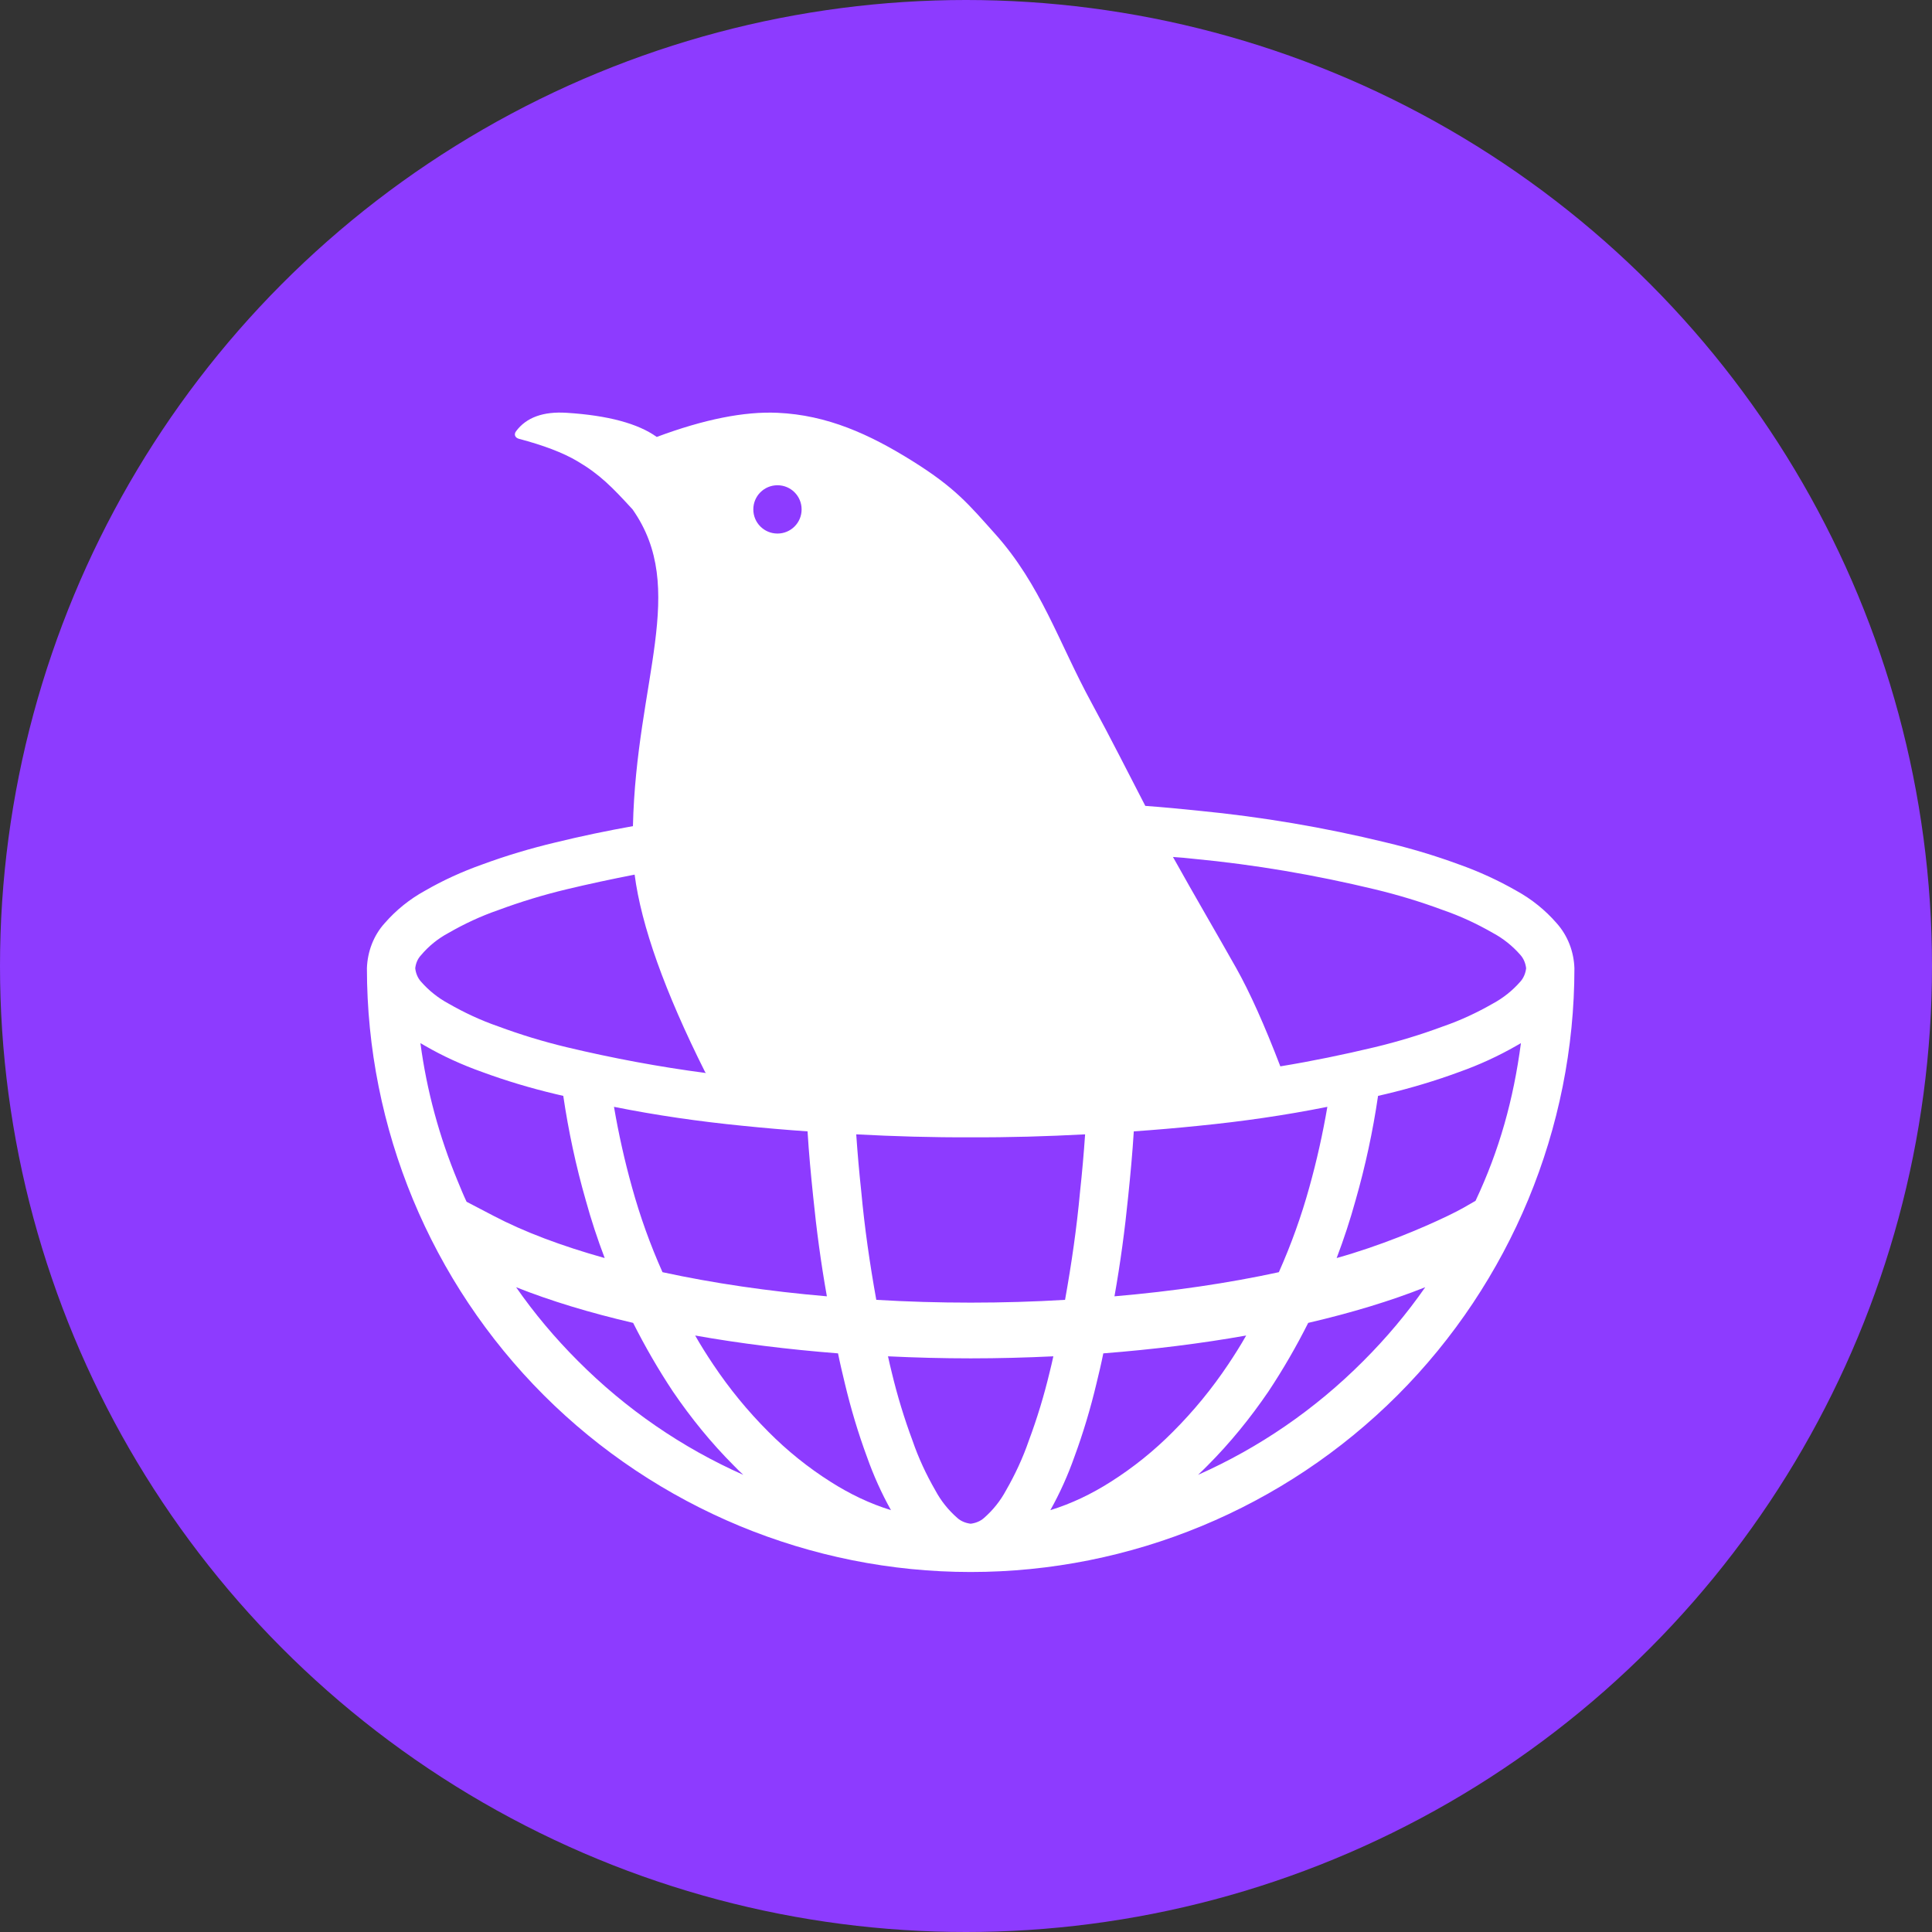 <?xml version="1.0" encoding="UTF-8" standalone="no"?>
<!DOCTYPE svg PUBLIC "-//W3C//DTD SVG 1.1//EN" "http://www.w3.org/Graphics/SVG/1.1/DTD/svg11.dtd">
<svg width="100%" height="100%" viewBox="0 0 104 104" version="1.1" xmlns="http://www.w3.org/2000/svg" xmlns:xlink="http://www.w3.org/1999/xlink" xml:space="preserve" xmlns:serif="http://www.serif.com/" style="fill-rule:evenodd;clip-rule:evenodd;stroke-linejoin:round;stroke-miterlimit:2;">
    <rect x="0" y="0" width="104" height="104" fill="#333333" stroke="none"/>
    <circle cx="52" cy="52" r="52" style="fill:rgb(141,59,255);"/>
    <g transform="matrix(1,0,0,1,0.251,0.121)">
        <path d="M79.177,64.52C78.699,64.79 78.462,64.954 77.68,65.33C76.233,66.026 74.02,66.95 71.701,67.6C72.09,66.58 72.43,65.54 72.72,64.491C73.25,62.64 73.651,60.77 73.93,58.87C74.071,58.84 74.22,58.8 74.361,58.77C75.701,58.45 77.01,58.06 78.31,57.58C79.38,57.2 80.401,56.731 81.38,56.17C81.46,56.12 81.54,56.08 81.621,56.031C81.22,59.06 80.467,61.781 79.177,64.52ZM73.14,73.14C70.55,75.741 67.531,77.81 64.241,79.27C64.411,79.111 64.571,78.95 64.741,78.781C65.96,77.56 67.05,76.22 68.031,74.781C68.821,73.59 69.531,72.361 70.17,71.09C72.491,70.55 74.611,69.91 76.47,69.17C75.491,70.58 74.371,71.91 73.14,73.14M59.531,79.651C58.51,80.3 57.43,80.821 56.29,81.17C56.8,80.26 57.231,79.3 57.581,78.31C58.06,77.01 58.451,75.7 58.77,74.361C58.901,73.821 59.031,73.281 59.14,72.731C61.831,72.52 64.411,72.2 66.831,71.77C66.531,72.3 66.201,72.821 65.861,73.33C64.991,74.63 64,75.84 62.89,76.95C61.88,77.97 60.75,78.88 59.531,79.651M55.13,77.43C54.81,78.361 54.39,79.26 53.901,80.111C53.6,80.67 53.201,81.17 52.72,81.59C52.52,81.77 52.26,81.87 52,81.901C51.741,81.87 51.48,81.77 51.281,81.59C50.8,81.17 50.4,80.67 50.101,80.111C49.61,79.26 49.19,78.361 48.871,77.43C48.42,76.22 48.05,75 47.75,73.75C47.681,73.46 47.61,73.18 47.55,72.89C49.01,72.96 50.5,73 52,73C53.5,73 54.991,72.96 56.451,72.89C56.39,73.18 56.321,73.46 56.25,73.75C55.951,75 55.581,76.22 55.13,77.43M44.47,79.651C43.25,78.88 42.121,77.97 41.11,76.95C40,75.84 39.01,74.63 38.141,73.33C37.8,72.821 37.47,72.3 37.17,71.77C39.59,72.2 42.17,72.52 44.86,72.731C44.97,73.281 45.101,73.821 45.23,74.361C45.55,75.7 45.94,77.01 46.42,78.31C46.77,79.3 47.201,80.26 47.71,81.17C46.57,80.821 45.491,80.3 44.47,79.651M30.86,73.14C29.63,71.91 28.51,70.58 27.531,69.17C29.391,69.91 31.51,70.55 33.831,71.09C34.47,72.361 35.181,73.59 35.97,74.781C36.951,76.22 38.04,77.56 39.26,78.781C39.42,78.95 39.59,79.111 39.76,79.27C36.47,77.81 33.451,75.741 30.86,73.14M22.621,56.17C23.59,56.731 24.621,57.2 25.69,57.58C26.991,58.06 28.3,58.45 29.641,58.77C29.781,58.8 29.931,58.84 30.07,58.87C30.351,60.77 30.75,62.64 31.281,64.491C31.57,65.54 31.911,66.58 32.3,67.6C29.98,66.95 27.96,66.191 26.32,65.33L24.865,64.57C24.666,64.15 24.56,63.87 24.38,63.441C23.4,61.08 22.72,58.59 22.38,56.031C22.46,56.08 22.54,56.12 22.621,56.17M22.411,51.3C22.831,50.8 23.331,50.4 23.891,50.1C24.741,49.61 25.641,49.19 26.57,48.87C27.781,48.42 29,48.05 30.25,47.75C31.46,47.46 32.681,47.2 33.911,46.96C34.27,49.71 35.531,53.25 37.701,57.58L37.75,57.64C35.23,57.31 32.72,56.84 30.25,56.25C29,55.95 27.781,55.58 26.57,55.13C25.641,54.81 24.741,54.39 23.891,53.901C23.331,53.6 22.831,53.2 22.411,52.72C22.23,52.52 22.13,52.26 22.101,52C22.13,51.741 22.23,51.491 22.411,51.3M41.601,26C42.32,26 42.9,26.58 42.9,27.3C42.9,28.02 42.32,28.6 41.601,28.6C40.88,28.6 40.3,28.02 40.3,27.3C40.3,26.58 40.88,26 41.601,26M46.11,64.01C46,62.991 45.911,61.97 45.84,60.941C47.891,61.05 49.94,61.111 52,61.1C54.06,61.111 56.111,61.05 58.161,60.941C58.09,61.97 58,62.991 57.89,64.01C57.71,65.97 57.43,67.91 57.081,69.85C55.411,69.95 53.71,70 52,70C50.29,70 48.59,69.95 46.92,69.85C46.57,67.91 46.29,65.97 46.11,64.01M33.77,63.79C33.371,62.361 33.05,60.92 32.8,59.46C35.09,59.92 37.4,60.25 39.73,60.481C40.891,60.6 42.06,60.7 43.22,60.781C43.29,61.95 43.4,63.111 43.52,64.27C43.701,66.08 43.94,67.87 44.26,69.66C41.11,69.39 38.121,68.95 35.411,68.361C34.75,66.88 34.201,65.35 33.77,63.79M70.231,63.79C69.8,65.35 69.25,66.88 68.59,68.361C65.88,68.95 62.89,69.39 59.741,69.66C60.06,67.87 60.3,66.08 60.481,64.27C60.6,63.111 60.71,61.95 60.781,60.781C61.941,60.7 63.111,60.6 64.27,60.481C66.6,60.25 68.911,59.92 71.201,59.46C70.951,60.92 70.63,62.361 70.231,63.79M64.01,46.11C67.29,46.42 70.55,46.98 73.75,47.75C75,48.05 76.22,48.42 77.43,48.87C78.361,49.19 79.26,49.61 80.111,50.1C80.67,50.4 81.17,50.8 81.59,51.281C81.77,51.48 81.871,51.741 81.901,52C81.871,52.26 81.77,52.52 81.59,52.72C81.17,53.2 80.67,53.6 80.111,53.901C79.26,54.39 78.361,54.81 77.43,55.13C76.22,55.58 75,55.95 73.75,56.25C72.071,56.651 70.38,57 68.67,57.281C67.81,55.04 67.02,53.281 66.3,52C65.27,50.17 64.071,48.13 62.89,46.01C63.26,46.031 63.64,46.07 64.01,46.11M83.54,49.57C82.93,48.87 82.201,48.281 81.38,47.83C80.401,47.27 79.38,46.8 78.31,46.42C77.01,45.94 75.701,45.55 74.361,45.23C71.04,44.42 67.67,43.85 64.27,43.52C63.31,43.42 62.361,43.33 61.401,43.26C60.441,41.41 59.56,39.65 58.5,37.7C56.741,34.47 55.781,31.36 53.3,28.6C51.911,27.05 51.19,26.15 48.871,24.7C46.55,23.25 44.281,22.22 41.601,22.1C39.81,22.02 37.65,22.45 35.101,23.4C34.101,22.68 32.48,22.241 30.25,22.1C28.991,22.02 28.081,22.35 27.531,23.09C27.4,23.26 27.47,23.44 27.681,23.5C29.01,23.85 30.06,24.25 30.82,24.7C32.031,25.41 32.701,26.1 33.8,27.3C36.81,31.58 34,36.5 33.82,44.35C32.42,44.6 31.031,44.89 29.641,45.23C28.3,45.55 26.991,45.94 25.69,46.42C24.621,46.8 23.59,47.27 22.621,47.83C21.8,48.281 21.07,48.87 20.46,49.57C19.86,50.23 19.531,51.1 19.5,52C19.5,60.62 22.931,68.89 29.02,74.981C32.06,78.02 35.661,80.401 39.56,82.02C43.47,83.64 47.69,84.5 52,84.5C60.621,84.5 68.89,81.071 74.981,74.981C78.02,71.941 80.401,68.34 82.02,64.441C83.64,60.531 84.5,56.31 84.5,52C84.47,51.1 84.14,50.241 83.54,49.57" style="fill:white;"/>
    </g>
</svg>
